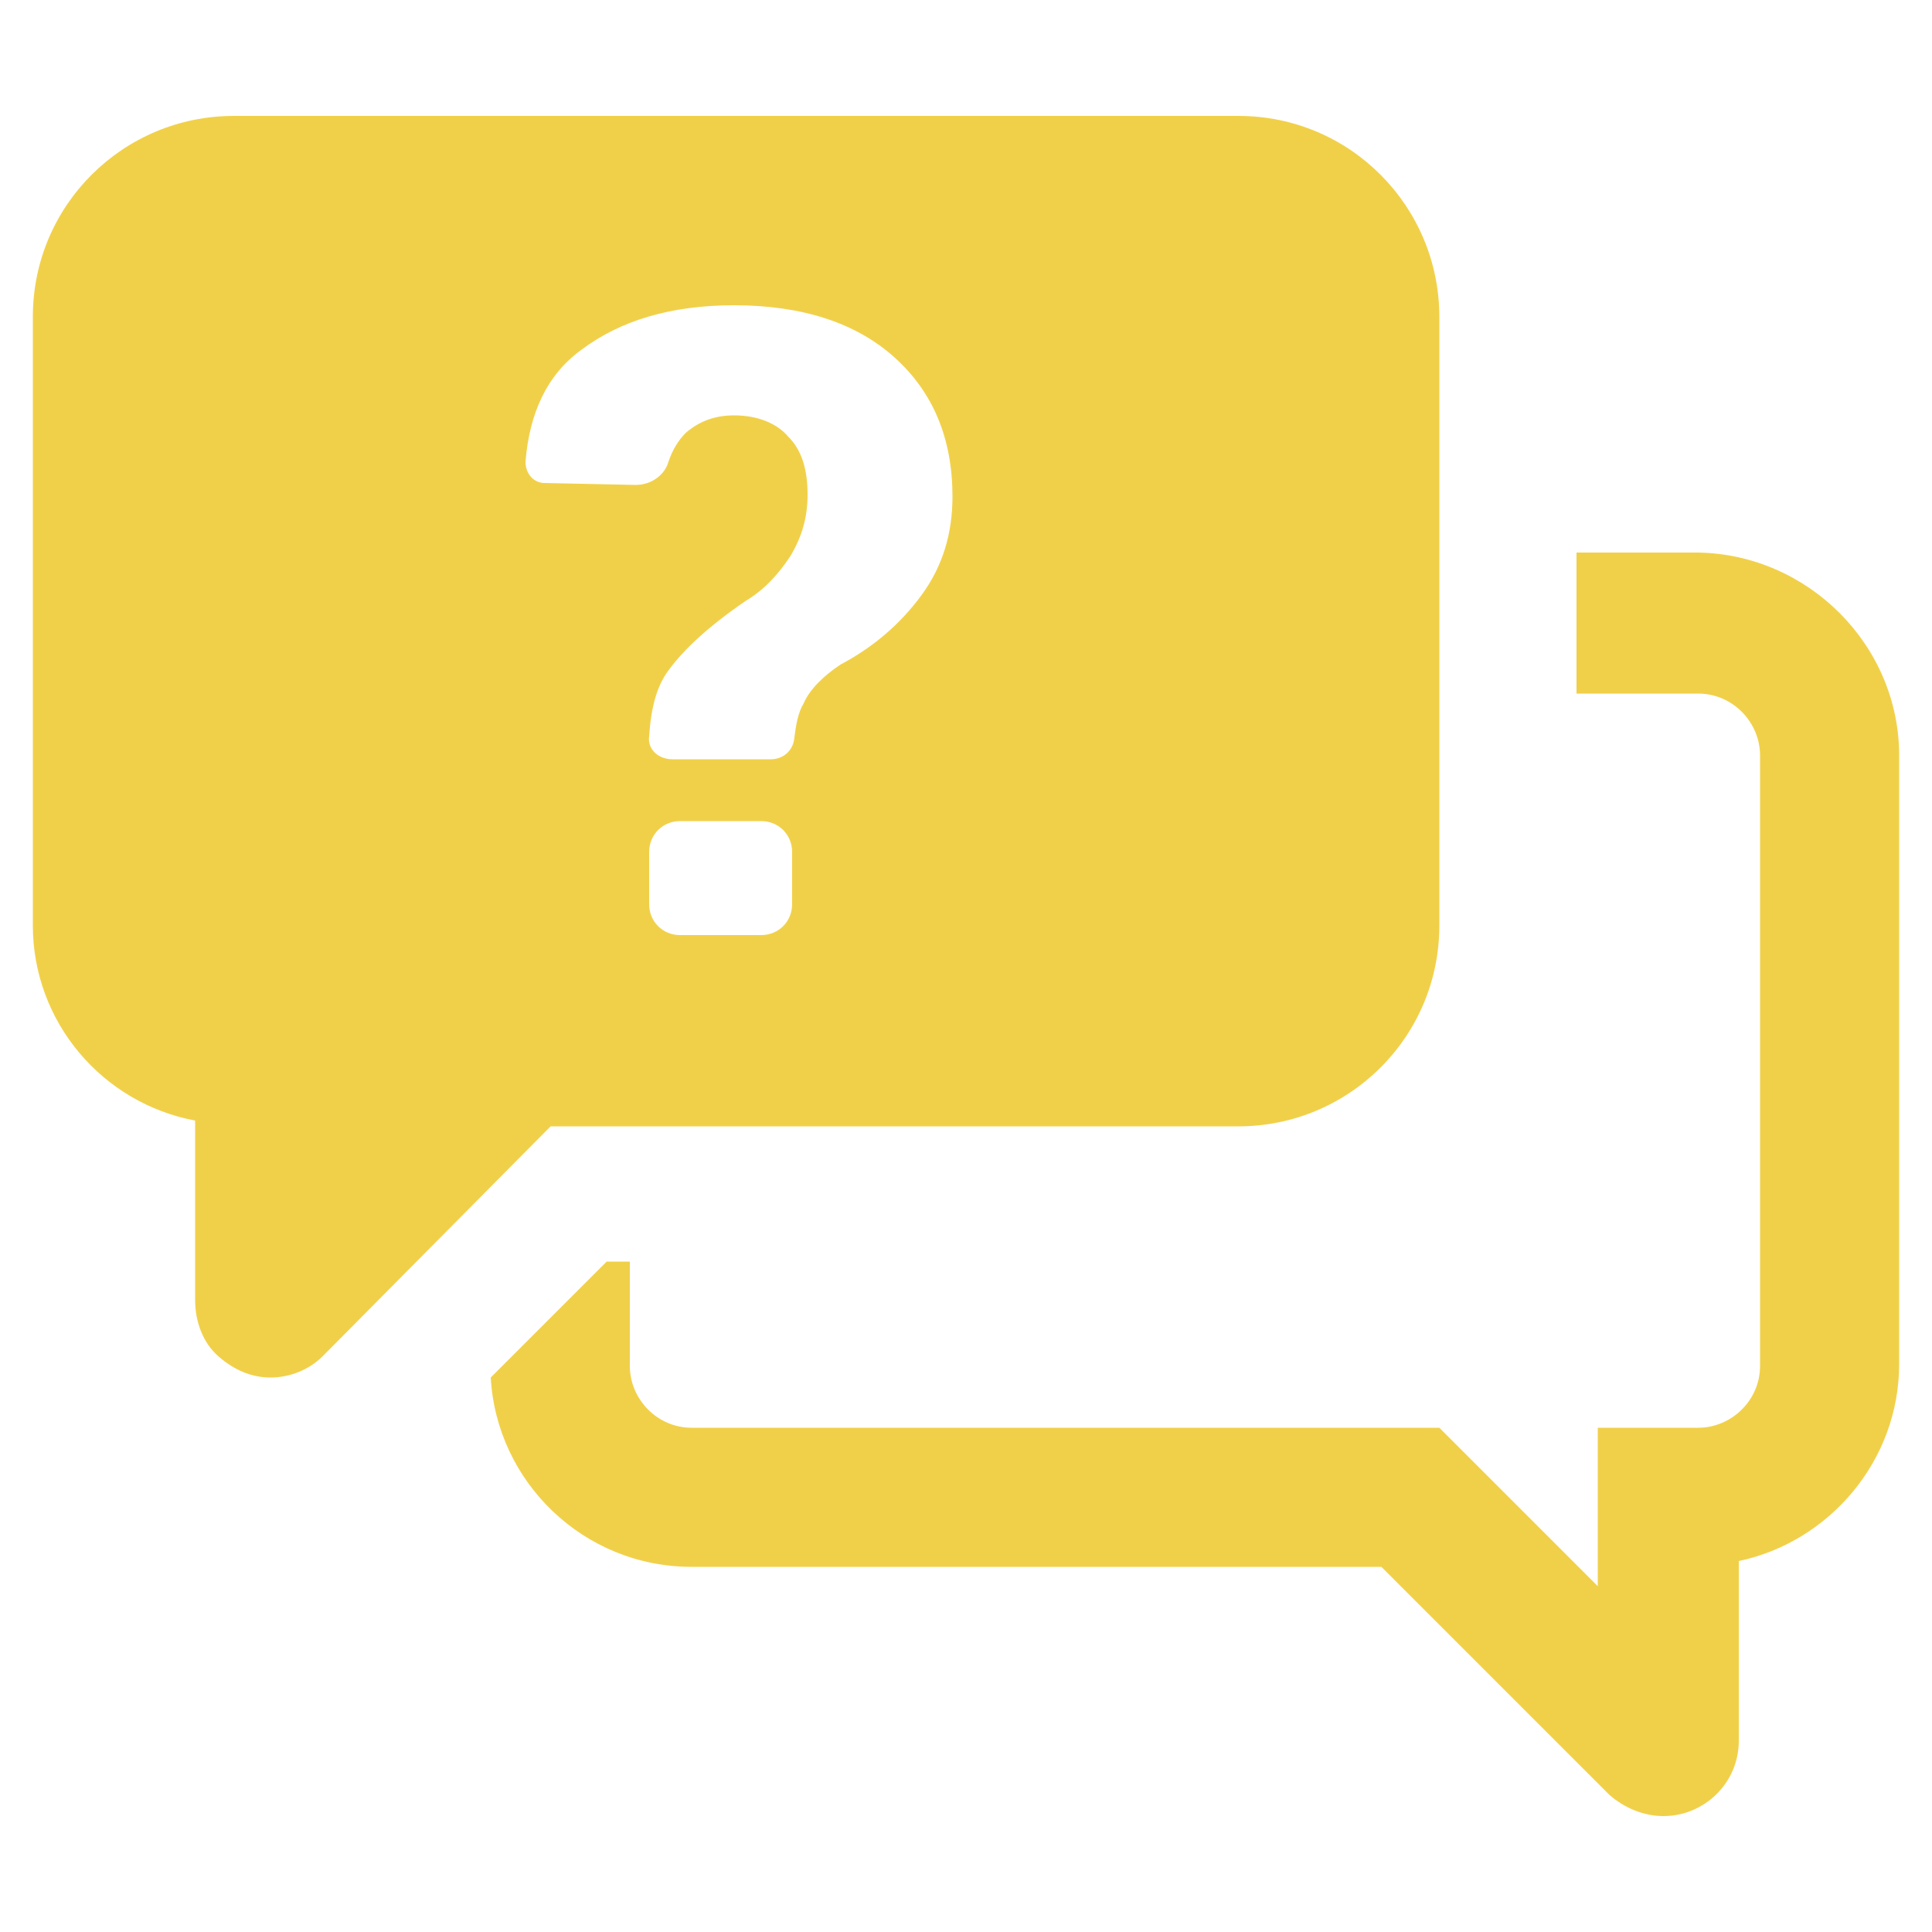 <svg xmlns="http://www.w3.org/2000/svg" xmlns:xlink="http://www.w3.org/1999/xlink" version="1.1" x="0px" y="0px" viewBox="0 0 100 100" enable-background="new 0 0 100 100" xml:space="preserve"><path fill="#F1D049" d="M98.3,39.1v31.5c0,5-3.6,9.2-8.3,10.2v9.3c0,2.2-1.8,3.9-3.9,3.9c-1,0-2-0.4-2.8-1.1L71.5,81.1H35.8  c-5.6,0-10.1-4.4-10.4-9.8l6-6h1.2v5.4c0,1.7,1.4,3.2,3.2,3.2h38.7l8.2,8.2v-8.2h5.2c1.7,0,3.2-1.4,3.2-3.2V39.1  c0-1.7-1.4-3.2-3.2-3.2h-6.3v-7.3h6.3C93.6,28.7,98.3,33.4,98.3,39.1z M1.7,47.9V16.4c0-5.8,4.7-10.4,10.4-10.4h52  c5.8,0,10.4,4.7,10.4,10.4v31.5c0,5.8-4.7,10.4-10.4,10.4H28.5L16.7,70.2C16,70.9,15,71.3,14,71.3c-1,0-1.9-0.4-2.7-1.1  c-0.8-0.7-1.2-1.8-1.2-2.9v-9.3C5.3,57.1,1.7,52.9,1.7,47.9z M41,44.1c0-0.9-0.7-1.6-1.6-1.6h-4.2c-0.9,0-1.6,0.7-1.6,1.6v2.7  c0,0.9,0.7,1.6,1.6,1.6h4.2c0.9,0,1.6-0.7,1.6-1.6V44.1z M27.2,23.9c0,0.6,0.4,1.1,1,1.1l4.7,0.1c0.8,0,1.5-0.5,1.7-1.2  c0.2-0.6,0.5-1.1,0.9-1.5c0.7-0.6,1.5-0.9,2.5-0.9c1.2,0,2.2,0.4,2.8,1.1c0.7,0.7,1,1.7,1,3c0,1.2-0.3,2.2-0.9,3.2  c-0.6,0.9-1.3,1.7-2.3,2.3c-1.9,1.3-3.2,2.5-4,3.6c-0.6,0.8-0.9,1.9-1,3.4c-0.1,0.7,0.5,1.2,1.2,1.2h5.1c0.6,0,1.1-0.4,1.2-1  c0.1-0.8,0.2-1.4,0.5-1.9c0.3-0.7,1-1.4,1.9-2c1.7-0.9,3.1-2.1,4.2-3.6c1.1-1.5,1.6-3.2,1.6-5.1c0-3-1-5.4-3-7.2  c-2-1.8-4.8-2.7-8.3-2.7c-3.3,0-5.9,0.8-7.9,2.3C28.3,19.4,27.4,21.4,27.2,23.9z"/></svg>